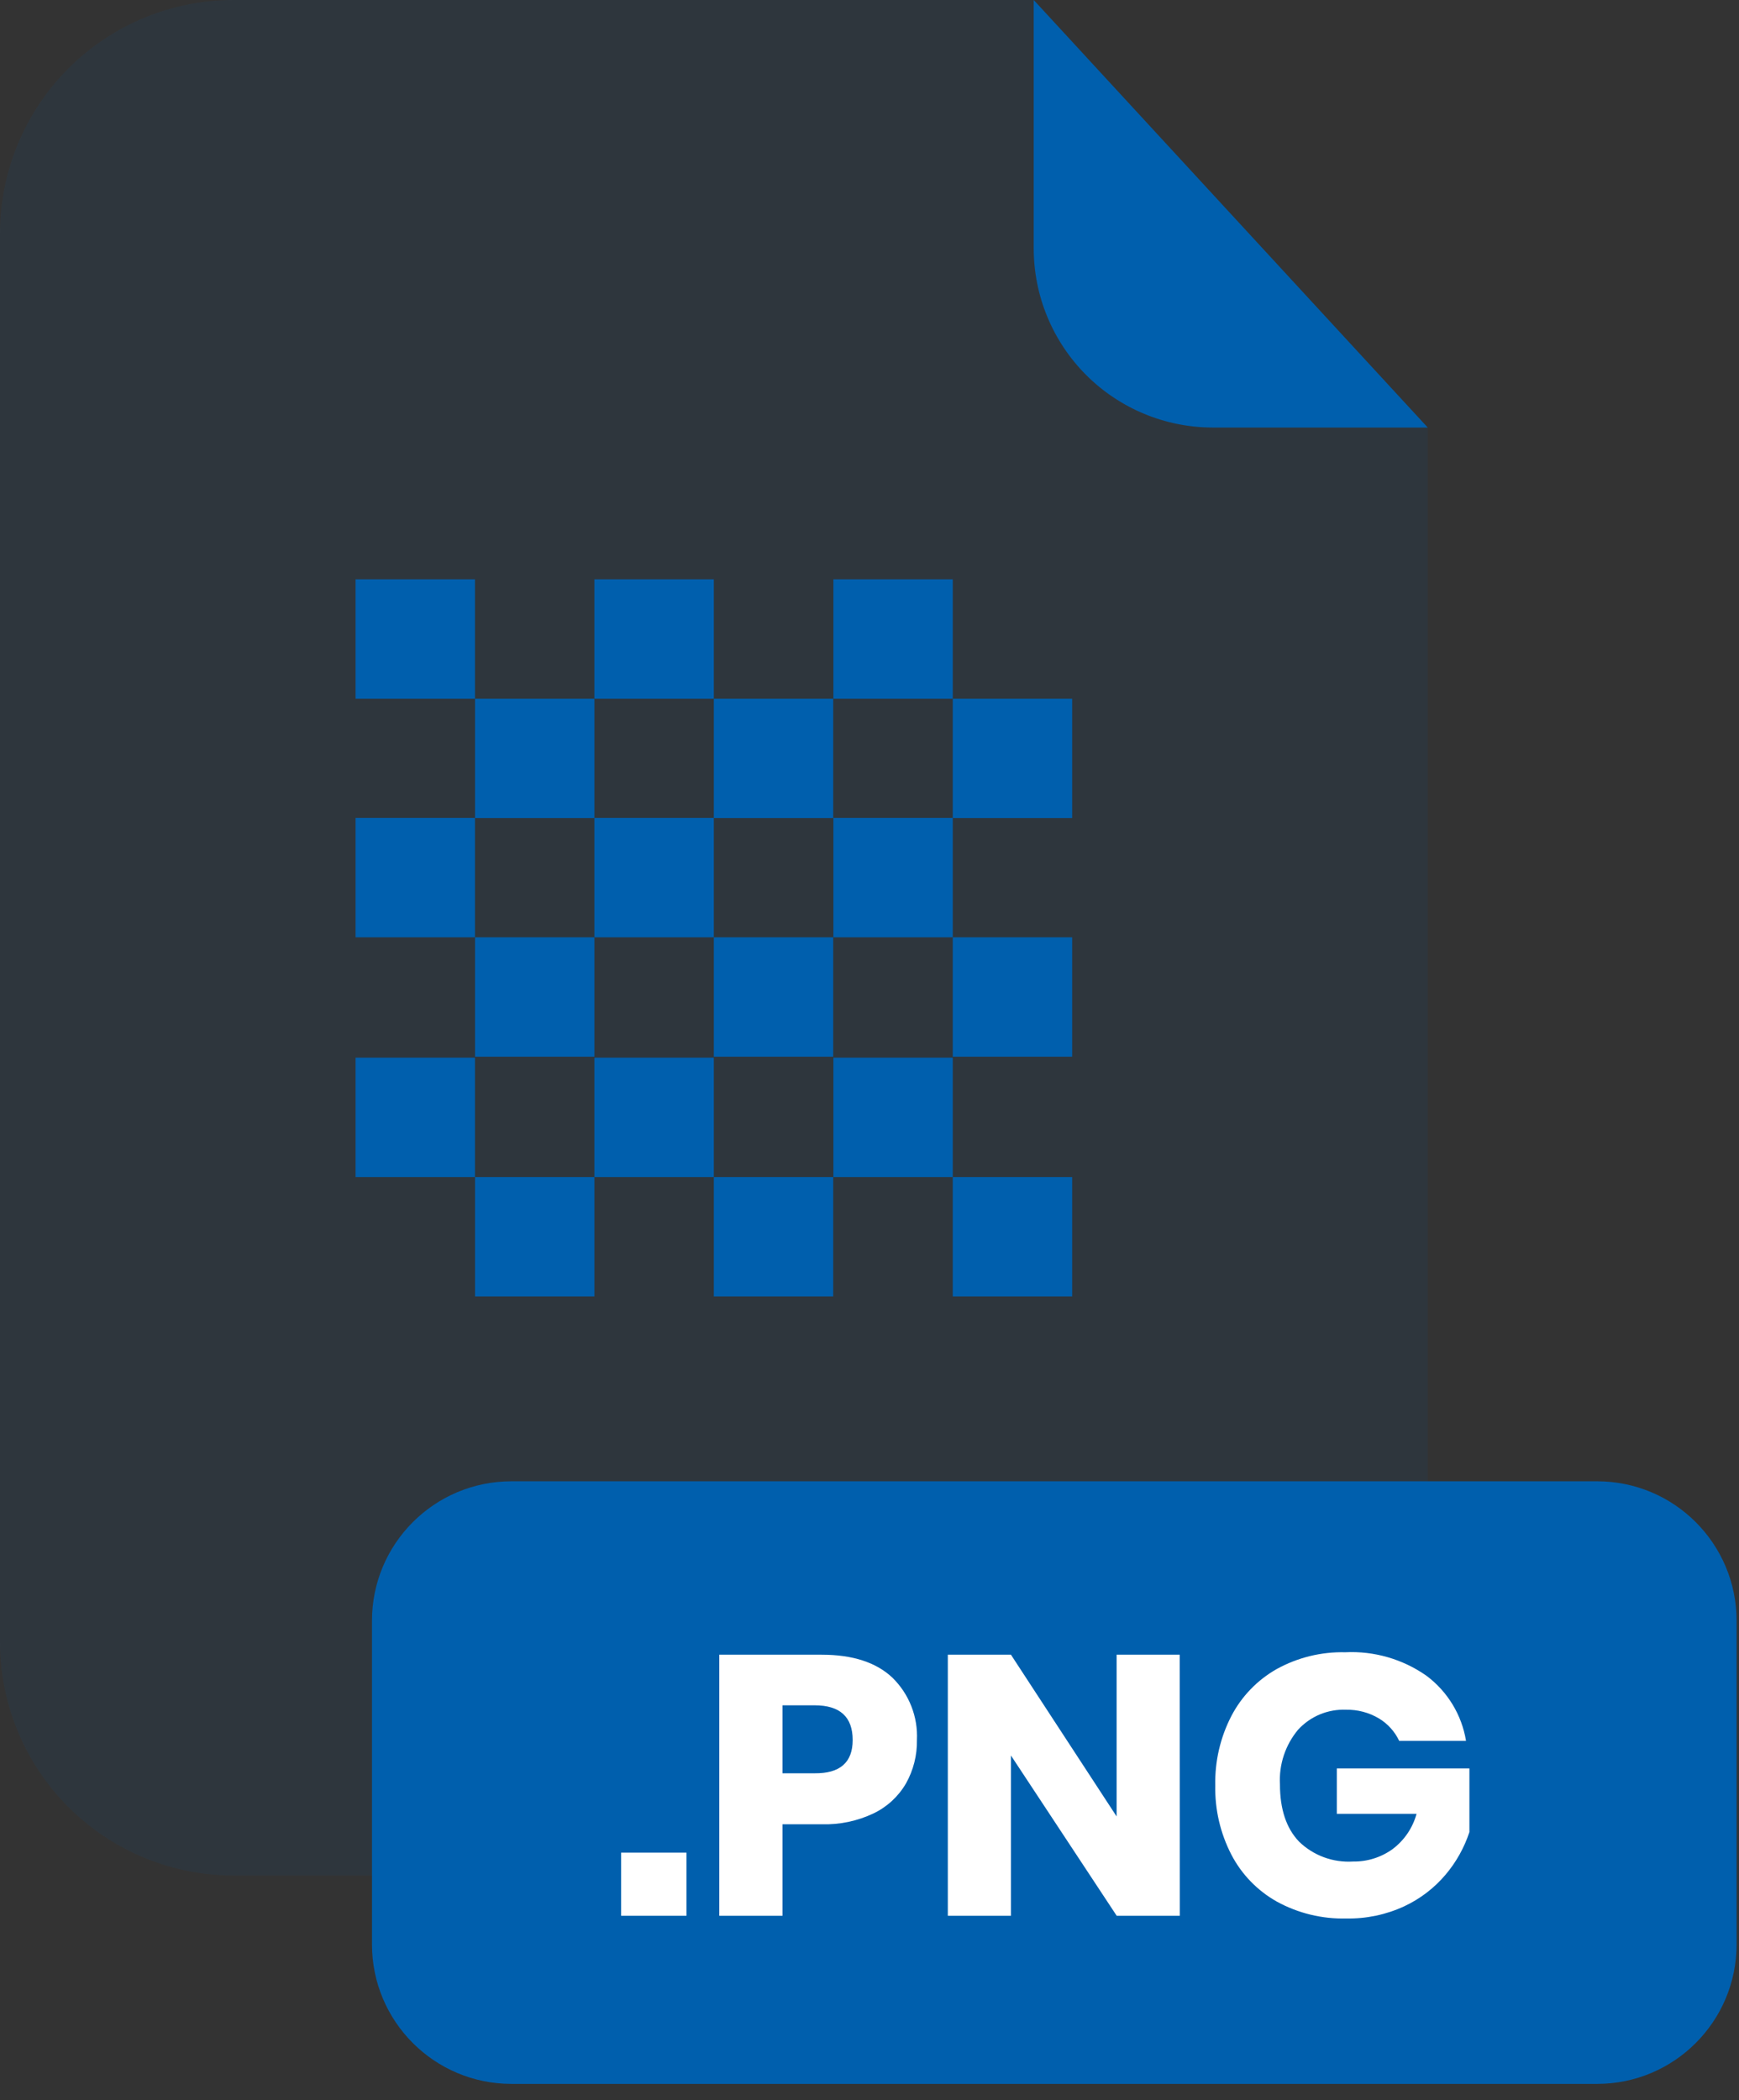 <svg width="77" height="93" viewBox="0 0 77 93" fill="none" xmlns="http://www.w3.org/2000/svg">
<rect x="0" y="0" width="77" height="93" fill="#333333" stroke="none"/>
<g opacity="0.3">
<path opacity="0.3" d="M53.698 18.931C51.596 18.929 49.581 18.093 48.095 16.607C46.609 15.121 45.773 13.105 45.771 11.003V0H10.346C7.602 0 4.971 1.09 3.03 3.03C1.09 4.971 0 7.602 0 10.346V72.714C0.004 75.455 1.096 78.083 3.036 80.02C4.976 81.957 7.605 83.045 10.346 83.045H52.872C55.614 83.045 58.243 81.956 60.183 80.019C62.123 78.081 63.215 75.452 63.218 72.71V18.931H53.698Z" fill="#005FAD"/>
</g>
<path d="M63.218 18.931H53.698C51.596 18.929 49.581 18.093 48.095 16.607C46.609 15.12 45.773 13.105 45.771 11.003V-9.15527e-05L63.218 18.931Z" fill="#005FAD"/>
<path d="M70.719 65.59H22.645C19.235 65.59 16.471 68.354 16.471 71.764V86.097C16.471 89.507 19.235 92.272 22.645 92.272H70.719C74.129 92.272 76.893 89.507 76.893 86.097V71.764C76.893 68.354 74.129 65.59 70.719 65.59Z" fill="#005FAD"/>
<path d="M30.396 82.033V84.829H27.501V82.033H30.396Z" fill="white"/>
<path d="M34.648 80.776V84.829H31.849V73.268H36.378C37.755 73.268 38.802 73.609 39.519 74.29C39.884 74.648 40.168 75.078 40.354 75.553C40.541 76.028 40.624 76.537 40.6 77.047C40.612 77.719 40.444 78.383 40.115 78.969C39.781 79.543 39.283 80.004 38.685 80.292C37.966 80.635 37.175 80.801 36.378 80.776H34.648ZM37.755 77.047C37.755 76.022 37.193 75.509 36.071 75.509H34.648V78.519H36.071C37.193 78.53 37.755 78.039 37.755 77.047Z" fill="white"/>
<path d="M52.241 84.829H49.446L44.763 77.731V84.829H41.968V73.268H44.763L49.442 80.43V73.268H52.237L52.241 84.829Z" fill="white"/>
<path d="M63.164 74.202C64.097 74.9 64.724 75.932 64.913 77.082H61.953C61.759 76.67 61.447 76.325 61.057 76.09C60.617 75.828 60.112 75.695 59.6 75.705C59.202 75.689 58.806 75.76 58.438 75.913C58.071 76.067 57.742 76.299 57.474 76.593C56.912 77.268 56.626 78.131 56.674 79.008C56.674 80.107 56.955 80.952 57.516 81.541C57.831 81.848 58.208 82.085 58.62 82.237C59.033 82.389 59.472 82.453 59.911 82.426C60.538 82.436 61.152 82.243 61.661 81.876C62.178 81.488 62.552 80.939 62.722 80.315H59.192V78.304H65.063V81.122C64.836 81.81 64.48 82.448 64.013 83.002C63.51 83.599 62.883 84.079 62.176 84.409C61.374 84.78 60.498 84.964 59.615 84.948C58.542 84.975 57.481 84.718 56.539 84.202C55.678 83.719 54.976 82.995 54.521 82.118C54.034 81.174 53.789 80.124 53.81 79.061C53.787 77.993 54.031 76.936 54.521 75.986C54.976 75.111 55.674 74.388 56.532 73.902C57.46 73.391 58.506 73.135 59.565 73.16C60.847 73.097 62.114 73.464 63.164 74.202Z" fill="white"/>
<path d="M21.03 25.651H15.744V30.938H21.03V25.651Z" fill="#005FAD"/>
<path d="M26.32 30.938H21.034V36.224H26.32V30.938Z" fill="#005FAD"/>
<path d="M31.607 25.651H26.32V30.938H31.607V25.651Z" fill="#005FAD"/>
<path d="M36.893 30.938H31.607V36.224H36.893V30.938Z" fill="#005FAD"/>
<path d="M42.187 25.651H36.901V30.938H42.187V25.651Z" fill="#005FAD"/>
<path d="M47.474 30.938H42.187V36.224H47.474V30.938Z" fill="#005FAD"/>
<path d="M21.03 36.217H15.744V41.503H21.03V36.217Z" fill="#005FAD"/>
<path d="M26.32 41.503H21.034V46.789H26.32V41.503Z" fill="#005FAD"/>
<path d="M31.607 36.217H26.32V41.503H31.607V36.217Z" fill="#005FAD"/>
<path d="M36.893 41.503H31.607V46.789H36.893V41.503Z" fill="#005FAD"/>
<path d="M42.187 36.217H36.901V41.503H42.187V36.217Z" fill="#005FAD"/>
<path d="M47.474 41.503H42.187V46.789H47.474V41.503Z" fill="#005FAD"/>
<path d="M21.03 46.832H15.744V52.118H21.03V46.832Z" fill="#005FAD"/>
<path d="M26.32 52.118H21.034V57.405H26.32V52.118Z" fill="#005FAD"/>
<path d="M31.607 46.832H26.32V52.118H31.607V46.832Z" fill="#005FAD"/>
<path d="M36.893 52.118H31.607V57.405H36.893V52.118Z" fill="#005FAD"/>
<path d="M42.187 46.832H36.901V52.118H42.187V46.832Z" fill="#005FAD"/>
<path d="M47.474 52.118H42.187V57.405H47.474V52.118Z" fill="#005FAD"/>
</svg>
